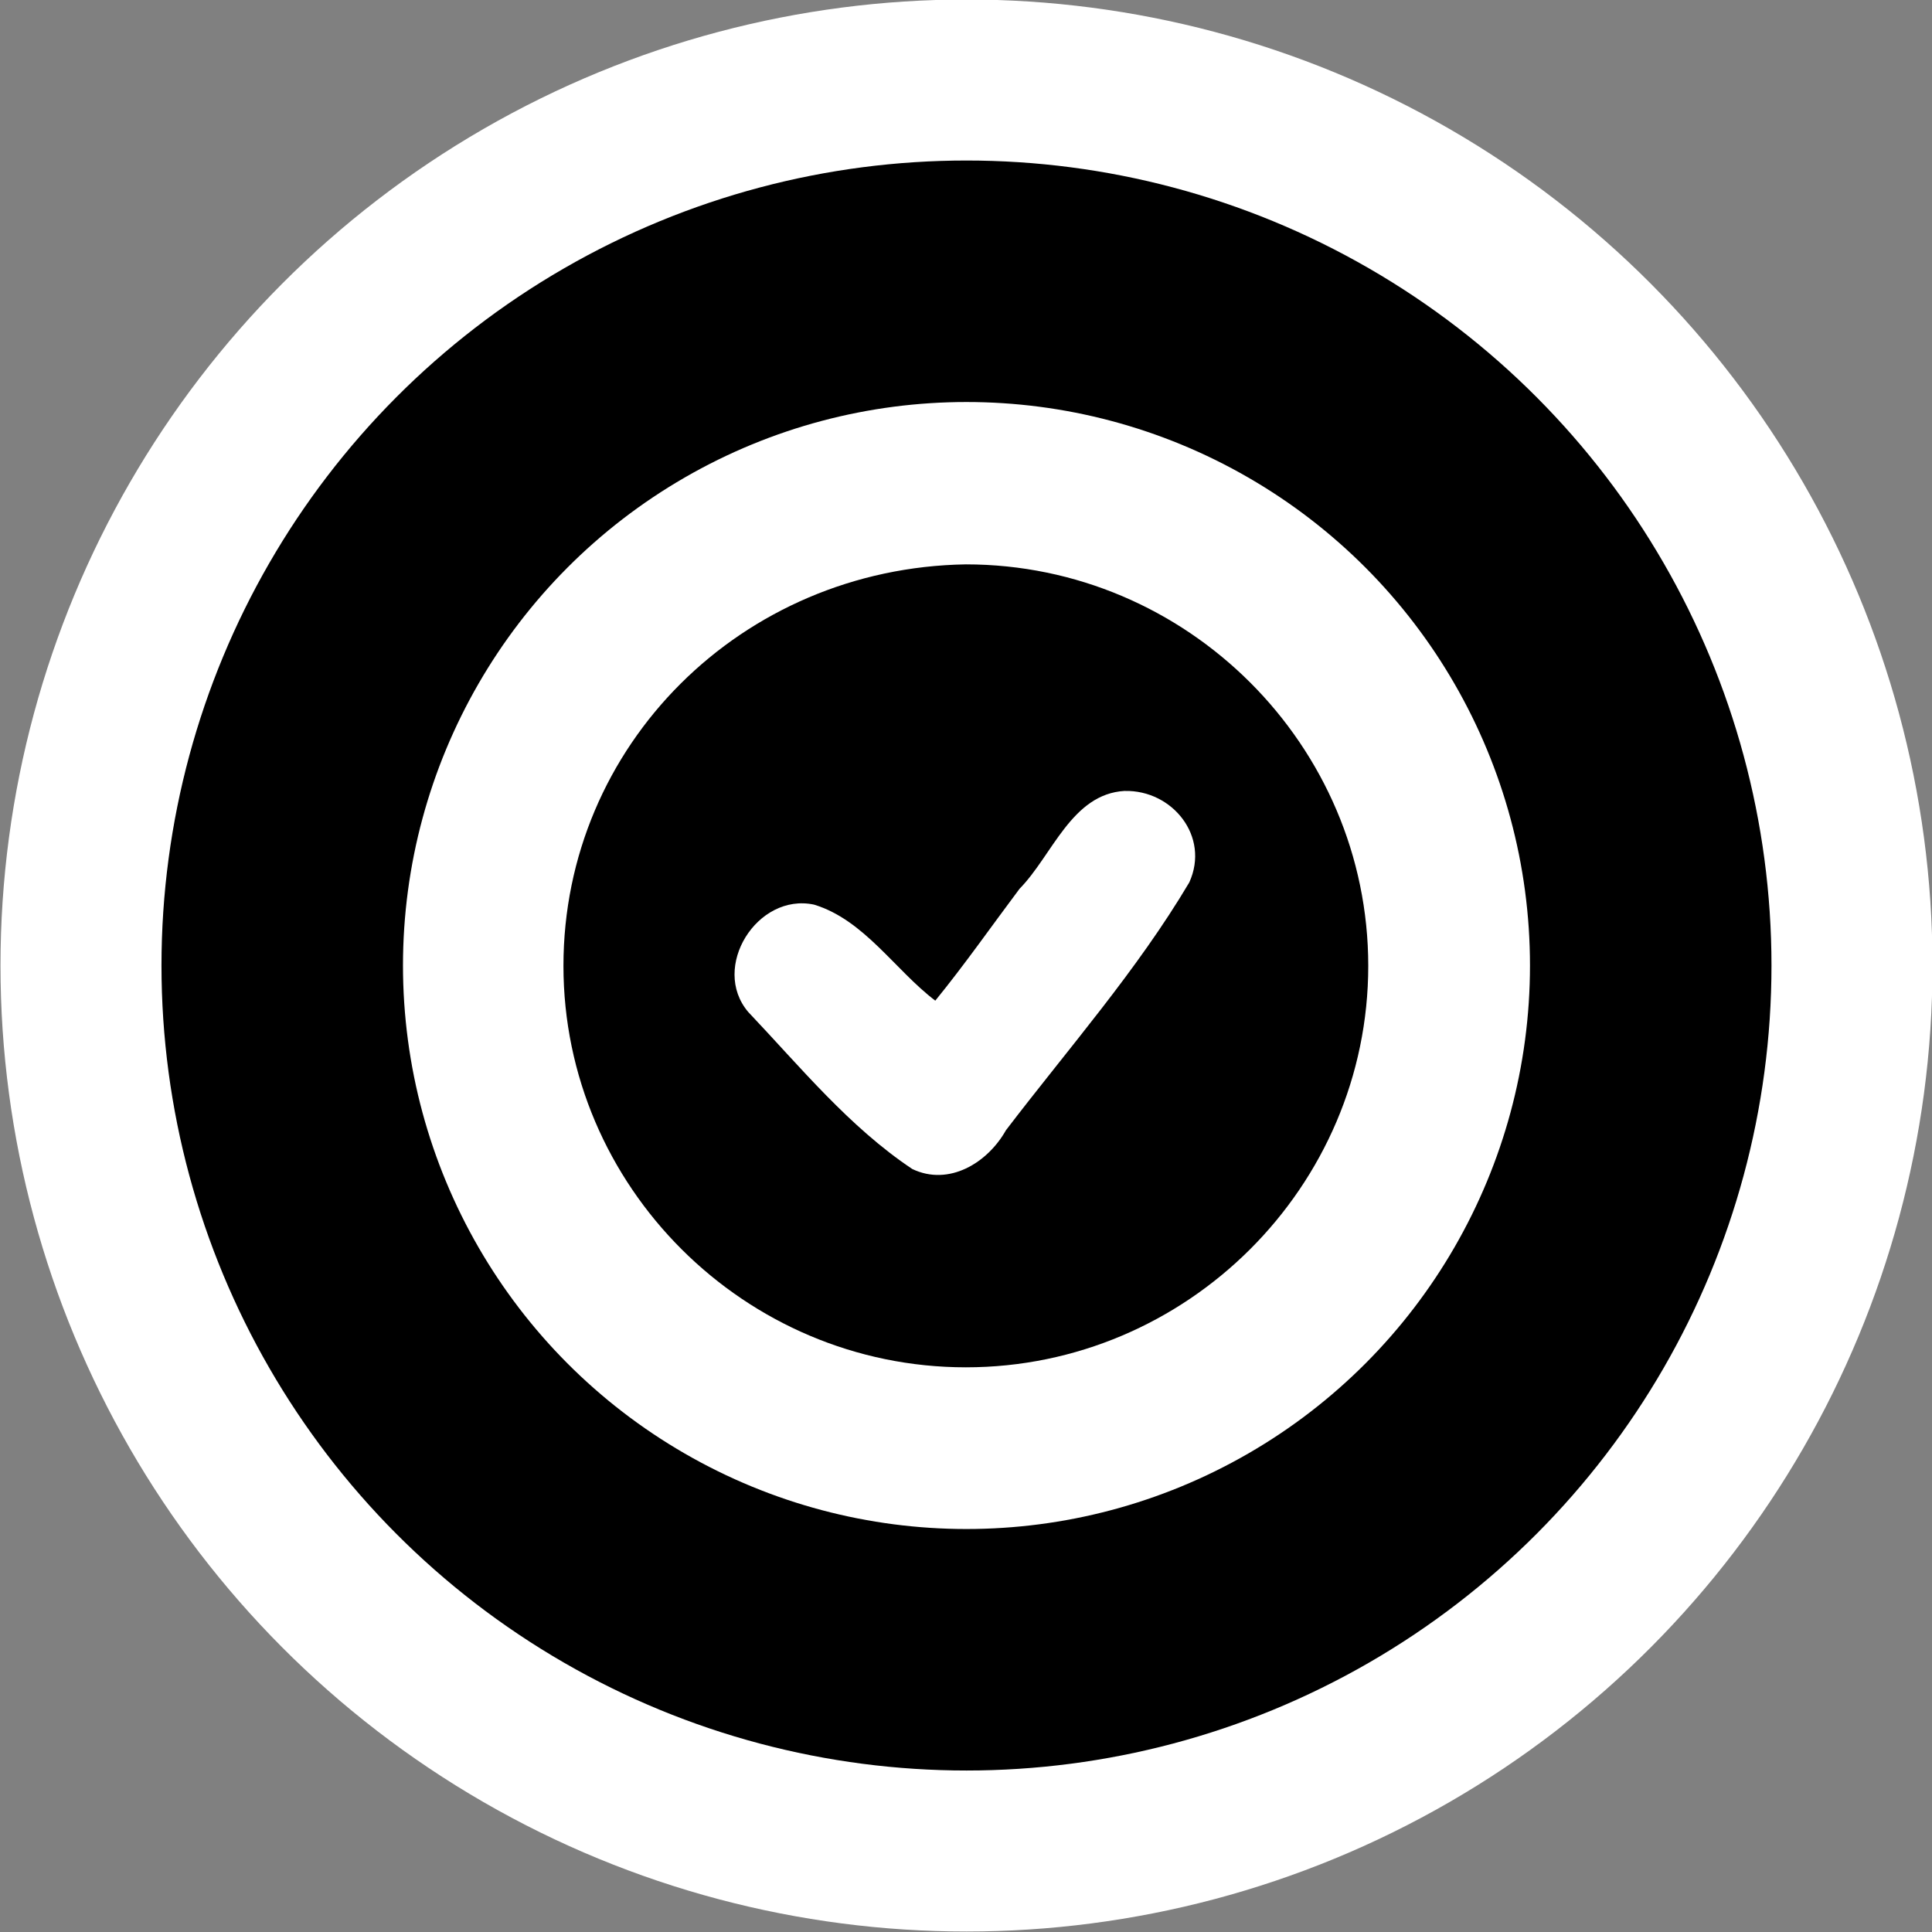 <?xml version="1.0" encoding="UTF-8" standalone="no"?>
<!-- Generator: Adobe Illustrator 9.0, SVG Export Plug-In  -->

<svg
   xmlns:dc="http://purl.org/dc/elements/1.1/"
   xmlns:cc="http://creativecommons.org/ns#"
   xmlns:rdf="http://www.w3.org/1999/02/22-rdf-syntax-ns#"
   xmlns:svg="http://www.w3.org/2000/svg"
   xmlns="http://www.w3.org/2000/svg"
   xmlns:sodipodi="http://sodipodi.sourceforge.net/DTD/sodipodi-0.dtd"
   xmlns:inkscape="http://www.inkscape.org/namespaces/inkscape"
   width="48"
   height="48"
   viewBox="0 0 24 24"
   xml:space="preserve"
   id="svg2"
   sodipodi:version="0.32"
   inkscape:version="0.91 r13725"
   sodipodi:docname="radio-checked.svg"
   inkscape:output_extension="org.inkscape.output.svg.inkscape"
   version="1.0"><rect x="0" y="0" width="24" height="24" fill="#808080" stroke="none"/><defs
     id="defs32" /><sodipodi:namedview
     inkscape:window-height="1029"
     inkscape:window-width="1920"
     inkscape:pageshadow="2"
     inkscape:pageopacity="0.0"
     guidetolerance="10.0"
     gridtolerance="10.0"
     objecttolerance="10.0"
     borderopacity="1.0"
     bordercolor="#666666"
     pagecolor="#ffffff"
     id="base"
     inkscape:zoom="6.7833336"
     inkscape:cx="5.0248592"
     inkscape:cy="13.46065"
     inkscape:window-x="0"
     inkscape:window-y="0"
     inkscape:current-layer="svg2"
     width="48px"
     height="48px"
     showgrid="false"
     inkscape:window-maximized="1" /><g
     id="Layer_x0020_3"
     style="fill-rule:nonzero;stroke:#000000;stroke-miterlimit:4"
     transform="translate(0.118,0)"><radialGradient
       id="aigrd2"
       cx="8.673"
       cy="8.619"
       r="11.087"
       fx="8.673"
       fy="8.619"
       gradientUnits="userSpaceOnUse"><stop
         offset="0"
         style="stop-color:#FFFFFF"
         id="stop22" /><stop
         offset="1"
         style="stop-color:#F0E1BD"
         id="stop24" /></radialGradient></g><circle
     r="8.5"
     cy="11.994"
     cx="12.006"
     id="circle4150"
     style="opacity:1;fill:#ffffff;fill-opacity:1;stroke:#ffffff;stroke-width:7;stroke-linecap:round;stroke-linejoin:round;stroke-miterlimit:4;stroke-dasharray:none;stroke-opacity:1" /><circle
     style="opacity:1;fill:#ffffff;fill-opacity:1;stroke:#000000;stroke-width:3;stroke-linecap:round;stroke-linejoin:round;stroke-miterlimit:4;stroke-dasharray:none;stroke-opacity:1"
     id="path4148"
     cx="12.006"
     cy="11.994"
     r="8.5" /><g
     id="Layer_x0020_2"
     style="fill:#000000;fill-opacity:1;fill-rule:nonzero;stroke:#000000;stroke-width:2;stroke-miterlimit:4"
     transform="matrix(0.5,0,0,0.5,22.584,3.41)"><radialGradient
       id="aigrd1"
       cx="8.768"
       cy="8.051"
       r="13.764"
       fx="8.768"
       fy="8.051"
       gradientUnits="userSpaceOnUse"><stop
         offset="0"
         style="stop-color:#FED182"
         id="stop8" /><stop
         offset="0.281"
         style="stop-color:#FFB310"
         id="stop10" /><stop
         offset="1"
         style="stop-color:#996E04"
         id="stop12" /></radialGradient><g
       transform="matrix(0.867,0,0,0.865,-31.657,6.715)"
       style="fill:#000000;fill-opacity:1;fill-rule:nonzero;stroke:#000000;stroke-width:2;stroke-miterlimit:4"
       id="g3761-3"><path
         inkscape:connector-curvature="0"
         id="path5-7"
         transform="scale(0.5,0.5)"
         d="M 24.188,1.125 C 11.334,1.332 1.125,11.519 1.125,24.188 1.125,36.866 11.509,47.25 24.188,47.25 36.866,47.25 47.25,36.866 47.25,24.188 47.25,11.509 36.866,1.125 24.188,1.125 Z m 8.844,13.281 c 1,0 1.794,0.181 2.594,0.781 1.6,1.2 1.825,3.4 0.625,5 L 25.438,34.406 c -0.6,0.8 -1.594,1.406 -2.594,1.406 -1,0 -2.012,-0.2 -2.812,-1 L 12.25,27 c -1.4,-1.4 -1.4,-3.6 0,-5 0.8,-0.6 1.594,-1 2.594,-1 1,0 1.994,0.4 2.594,1 0,0 3.2,3.2 5,5 2.2,-2.8 8.188,-11.188 8.188,-11.188 0.6,-0.8 1.406,-1.206 2.406,-1.406 z"
         style="fill:#000000;fill-opacity:1;stroke:none" /></g><path
       style="fill:#ffffff;fill-opacity:1;stroke:none;stroke-width:1.769;stroke-linecap:round;stroke-linejoin:round;stroke-miterlimit:4;stroke-dasharray:none;stroke-opacity:1"
       d="m -17.223,12.83 c -1.322,0.073 -1.801,1.606 -2.615,2.432 -0.701,0.935 -1.357,1.875 -2.093,2.779 -0.999,-0.758 -1.766,-2.008 -3.013,-2.386 -1.412,-0.3 -2.575,1.559 -1.635,2.667 1.29,1.36 2.51,2.858 4.077,3.902 0.909,0.434 1.868,-0.15 2.326,-0.963 1.544,-2.023 3.261,-3.973 4.556,-6.159 0.518,-1.143 -0.423,-2.298 -1.603,-2.271 z"
       id="path2996"
       inkscape:connector-curvature="0" /></g></svg>